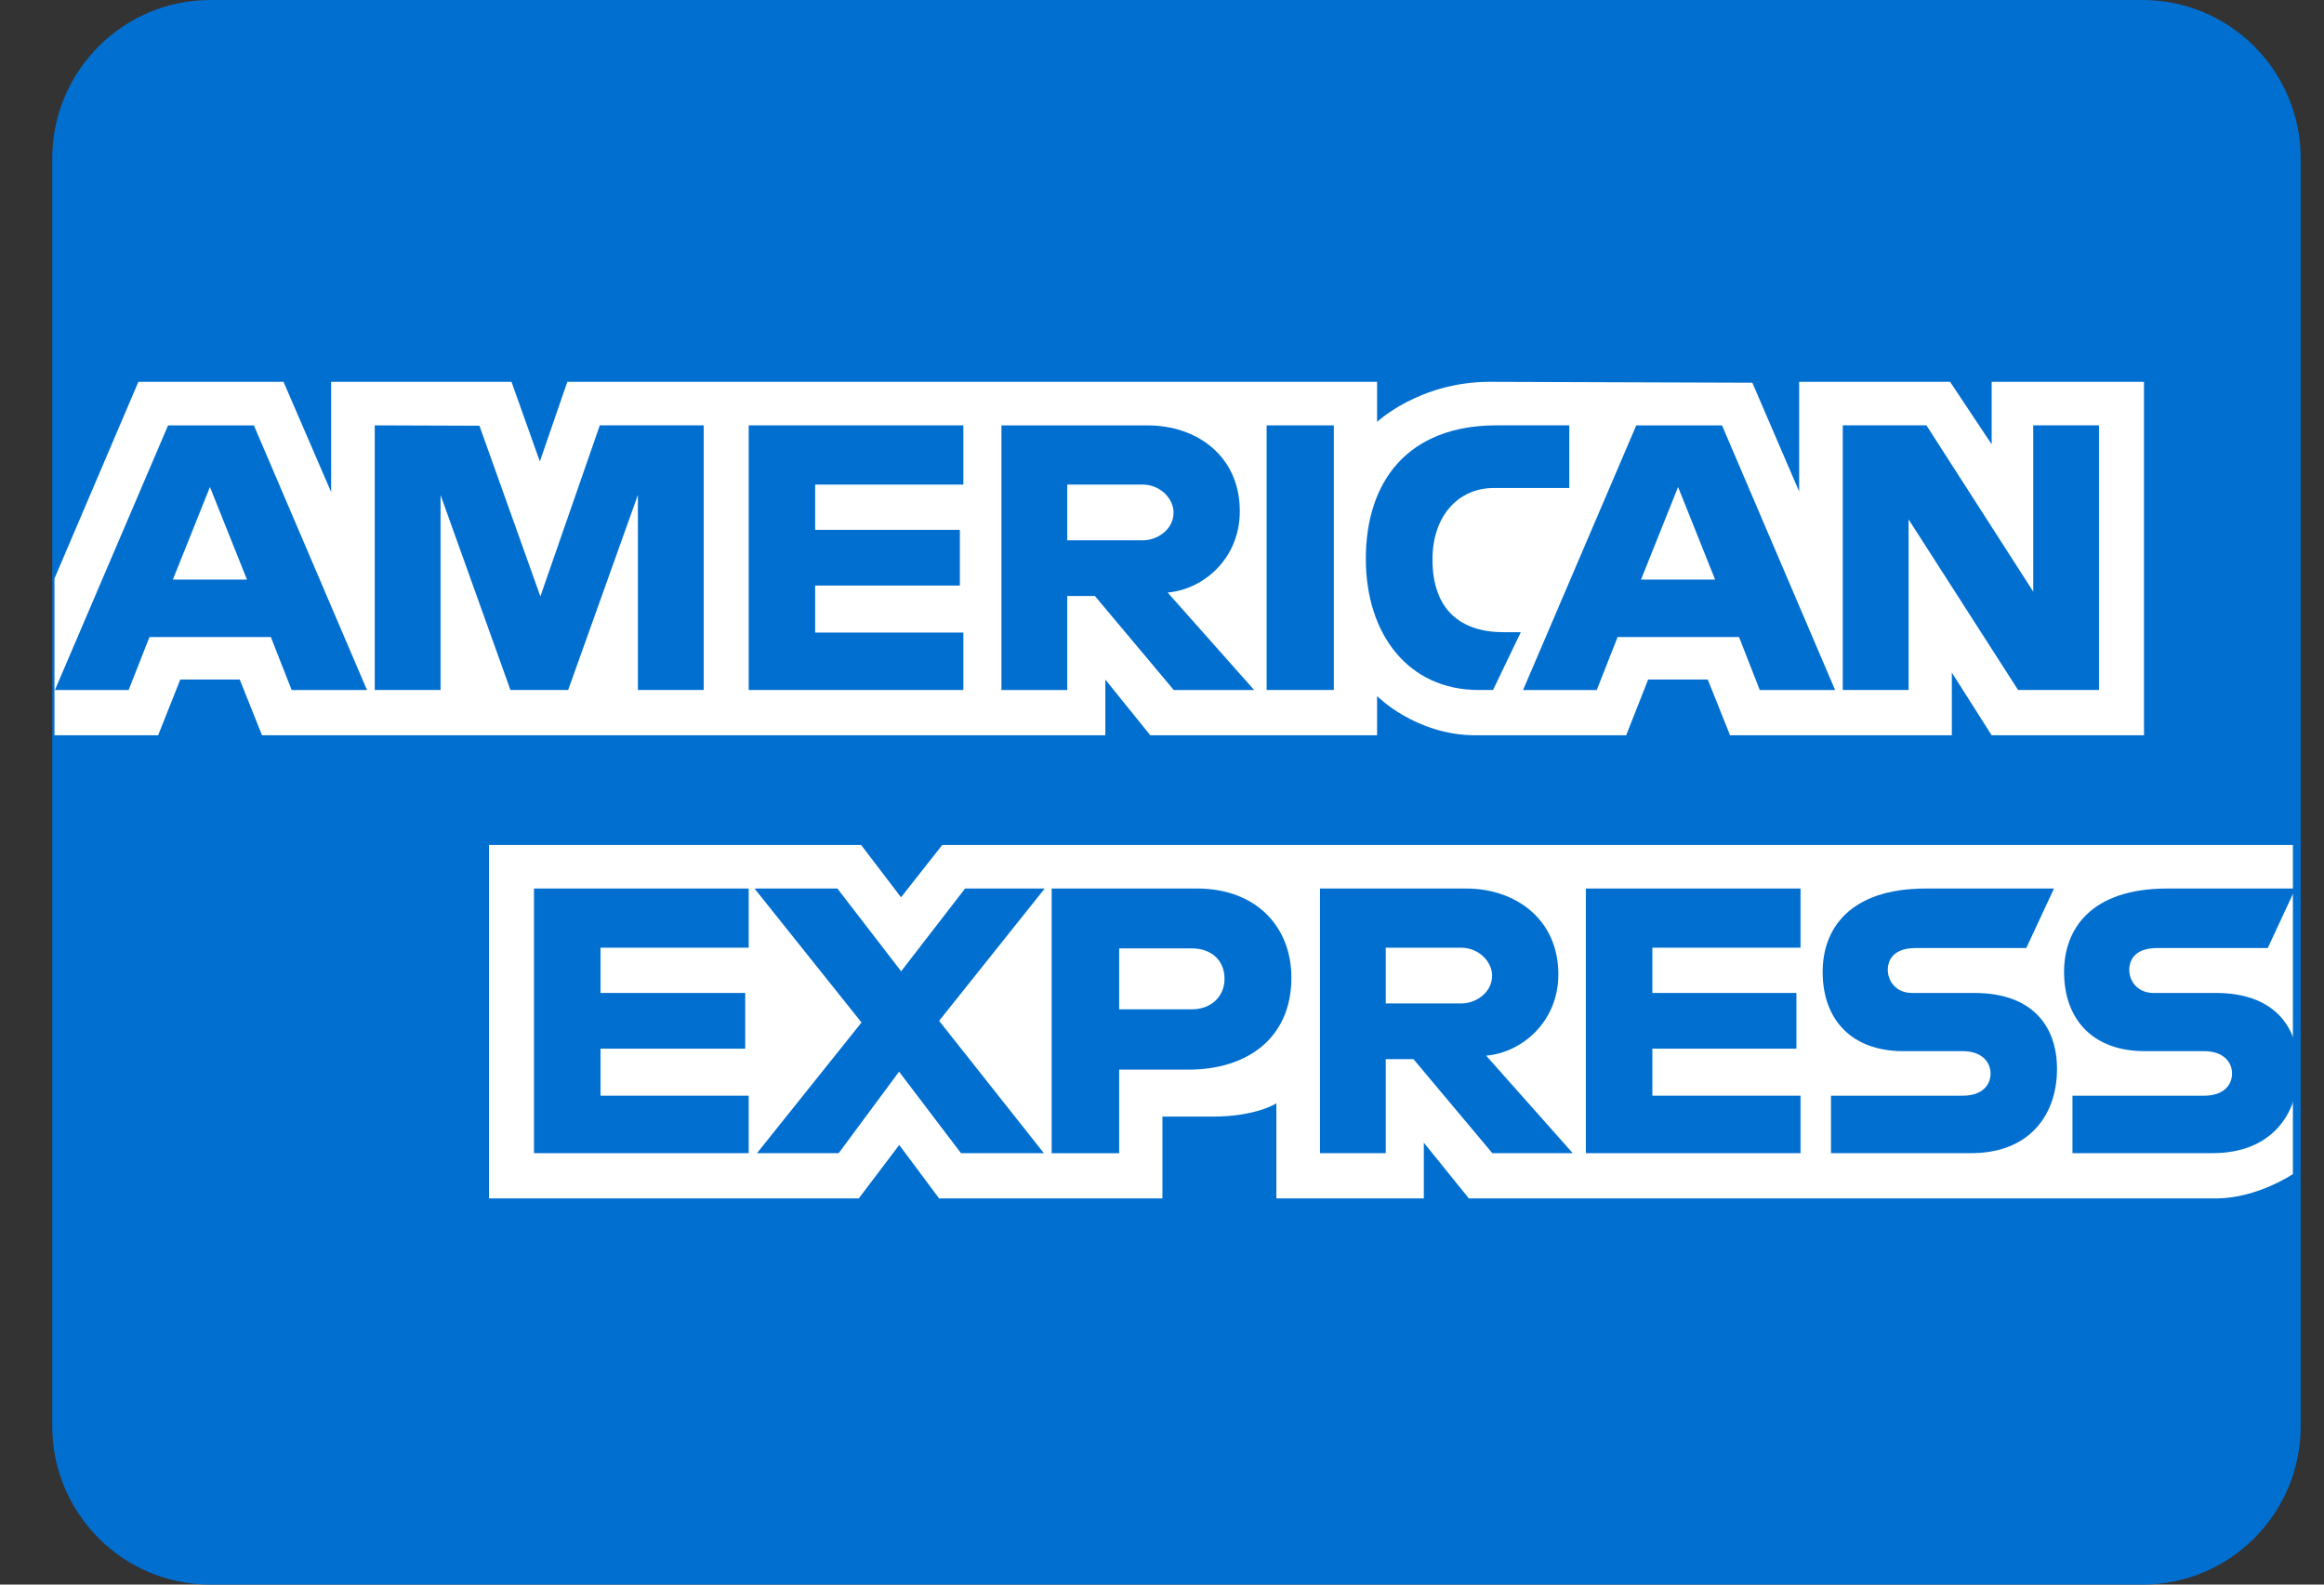 <?xml version="1.0" encoding="UTF-8"?>
<svg width="44px" height="30px" viewBox="0 0 44 30" version="1.1" xmlns="http://www.w3.org/2000/svg" xmlns:xlink="http://www.w3.org/1999/xlink">
    <rect x="0" y="0" width="44" height="30" fill="#333333" stroke="none"/>
    <!-- Generator: Sketch 55.2 (78181) - https://sketchapp.com -->
    <title>American Express</title>
    <desc>Created with Sketch.</desc>
    <g id="New" stroke="none" stroke-width="1" fill="none" fill-rule="evenodd">
        <g id="Desktop-/-Payment" transform="translate(-566, -366)">
            <g id="American-Express" transform="translate(566.989, 366)">
                <path d="M0,3 C0,1.343 1.344,0 2.993,0 L39.577,0 C41.23,0 42.57,1.347 42.57,3 L42.57,27 C42.57,28.657 41.226,30 39.577,30 L2.993,30 C1.34,30 0,28.653 0,27 L0,3 Z" id="Rectangle-Copy-4" fill="#016FD0"></path>
                <g id="American_Express_logo_(2018)" transform="translate(0, 7.174)">
                    <path d="M8.269,15.515 L8.269,8.823 L15.314,8.823 L16.07,9.814 L16.851,8.823 L42.422,8.823 L42.422,15.054 C42.422,15.054 41.753,15.509 40.98,15.515 L26.821,15.515 L25.968,14.46 L25.968,15.515 L23.176,15.515 L23.176,13.715 C23.176,13.715 22.794,13.966 21.97,13.966 L21.019,13.966 L21.019,15.515 L16.791,15.515 L16.036,14.503 L15.27,15.515 L8.269,15.515 Z" id="path3082" fill="#FFFFFF"></path>
                    <path d="M0.042,3.78 L1.631,0.055 L4.379,0.055 L5.28,2.141 L5.28,0.055 L8.695,0.055 L9.232,1.563 L9.752,0.055 L25.083,0.055 L25.083,0.813 C25.083,0.813 25.889,0.055 27.214,0.055 L32.188,0.072 L33.074,2.131 L33.074,0.055 L35.932,0.055 L36.719,1.238 L36.719,0.055 L39.603,0.055 L39.603,6.747 L36.719,6.747 L35.965,5.56 L35.965,6.747 L31.766,6.747 L31.344,5.692 L30.215,5.692 L29.799,6.747 L26.952,6.747 C25.812,6.747 25.083,6.004 25.083,6.004 L25.083,6.747 L20.79,6.747 L19.938,5.692 L19.938,6.747 L3.972,6.747 L3.55,5.692 L2.424,5.692 L2.005,6.747 L0.042,6.747 L0.042,3.78 Z" id="path3080" fill="#FFFFFF"></path>
                    <path d="M2.193,0.88 L0.051,5.89 L1.446,5.89 L1.841,4.887 L4.139,4.887 L4.533,5.89 L5.959,5.89 L3.818,0.88 L2.193,0.88 Z M2.986,2.046 L3.687,3.799 L2.284,3.799 L2.986,2.046 L2.986,2.046 Z" id="path3046" fill="#016FD0" fill-rule="nonzero"></path>
                    <polygon id="path3048" fill="#016FD0" points="6.106 5.889 6.106 0.879 8.088 0.886 9.242 4.117 10.367 0.879 12.334 0.879 12.334 5.889 11.088 5.889 11.088 2.197 9.768 5.889 8.675 5.889 7.352 2.197 7.352 5.889"></polygon>
                    <polygon id="path3050" fill="#016FD0" points="13.186 5.889 13.186 0.879 17.25 0.879 17.25 2 14.444 2 14.444 2.857 17.184 2.857 17.184 3.912 14.444 3.912 14.444 4.802 17.25 4.802 17.25 5.889"></polygon>
                    <path d="M17.971,0.88 L17.971,5.89 L19.217,5.89 L19.217,4.11 L19.741,4.11 L21.234,5.89 L22.756,5.89 L21.118,4.044 C21.79,3.987 22.484,3.407 22.484,2.505 C22.484,1.451 21.661,0.88 20.743,0.88 L17.971,0.88 L17.971,0.88 Z M19.217,2 L20.64,2 C20.982,2 21.23,2.269 21.23,2.528 C21.23,2.861 20.908,3.055 20.659,3.055 L19.217,3.055 L19.217,2 L19.217,2 Z" id="path3052" fill="#016FD0" fill-rule="nonzero"></path>
                    <polygon id="path3054" fill="#016FD0" points="24.264 5.889 22.992 5.889 22.992 0.879 24.264 0.879"></polygon>
                    <path d="M27.279,5.889 L27.005,5.889 C25.677,5.889 24.87,4.837 24.87,3.405 C24.87,1.937 25.668,0.879 27.345,0.879 L28.722,0.879 L28.722,2.065 L27.295,2.065 C26.614,2.065 26.132,2.6 26.132,3.417 C26.132,4.387 26.683,4.795 27.476,4.795 L27.804,4.795 L27.279,5.889 Z" id="path3056" fill="#016FD0"></path>
                    <path d="M29.99,0.88 L27.847,5.89 L29.242,5.89 L29.637,4.887 L31.936,4.887 L32.329,5.89 L33.755,5.89 L31.614,0.88 L29.99,0.88 Z M30.782,2.046 L31.483,3.799 L30.08,3.799 L30.782,2.046 Z" id="path3058" fill="#016FD0" fill-rule="nonzero"></path>
                    <polygon id="path3060" fill="#016FD0" points="33.9 5.889 33.9 0.879 35.484 0.879 37.506 4.027 37.506 0.879 38.751 0.879 38.751 5.889 37.219 5.889 35.146 2.659 35.146 5.889"></polygon>
                    <polygon id="path3062" fill="#016FD0" points="9.121 14.658 9.121 9.648 13.186 9.648 13.186 10.768 10.38 10.768 10.38 11.625 13.12 11.625 13.12 12.68 10.38 12.68 10.38 13.57 13.186 13.57 13.186 14.658"></polygon>
                    <polygon id="path3064" fill="#016FD0" points="29.036 14.658 29.036 9.648 33.1 9.648 33.1 10.768 30.295 10.768 30.295 11.625 33.022 11.625 33.022 12.68 30.295 12.68 30.295 13.57 33.1 13.57 33.1 14.658"></polygon>
                    <polygon id="path3066" fill="#016FD0" points="13.343 14.658 15.322 12.184 13.296 9.648 14.865 9.648 16.072 11.215 17.283 9.648 18.79 9.648 16.791 12.153 18.774 14.658 17.205 14.658 16.033 13.115 14.89 14.658"></polygon>
                    <path d="M18.922,9.648 L18.922,14.659 L20.2,14.659 L20.2,13.077 L21.511,13.077 C22.62,13.077 23.461,12.485 23.461,11.334 C23.461,10.38 22.802,9.648 21.673,9.648 L18.922,9.648 L18.922,9.648 Z M20.2,10.782 L21.58,10.782 C21.939,10.782 22.195,11.002 22.195,11.358 C22.195,11.693 21.94,11.935 21.576,11.935 L20.2,11.935 L20.2,10.782 Z" id="path3068" fill="#016FD0" fill-rule="nonzero"></path>
                    <path d="M24.002,9.648 L24.002,14.658 L25.247,14.658 L25.247,12.878 L25.772,12.878 L27.265,14.658 L28.787,14.658 L27.148,12.812 C27.821,12.755 28.515,12.175 28.515,11.273 C28.515,10.219 27.692,9.648 26.773,9.648 L24.002,9.648 L24.002,9.648 Z M25.247,10.768 L26.671,10.768 C27.013,10.768 27.261,11.037 27.261,11.296 C27.261,11.629 26.939,11.823 26.689,11.823 L25.247,11.823 L25.247,10.768 L25.247,10.768 Z" id="path3072" fill="#016FD0" fill-rule="nonzero"></path>
                    <path d="M33.677,14.658 L33.677,13.57 L36.17,13.57 C36.539,13.57 36.698,13.37 36.698,13.15 C36.698,12.939 36.539,12.727 36.17,12.727 L35.044,12.727 C34.064,12.727 33.519,12.127 33.519,11.226 C33.519,10.422 34.019,9.648 35.473,9.648 L37.899,9.648 L37.374,10.775 L35.277,10.775 C34.876,10.775 34.752,10.987 34.752,11.189 C34.752,11.396 34.905,11.625 35.211,11.625 L36.391,11.625 C37.483,11.625 37.956,12.248 37.956,13.064 C37.956,13.94 37.428,14.658 36.332,14.658 L33.677,14.658 Z" id="path3074" fill="#016FD0"></path>
                    <path d="M38.249,14.658 L38.249,13.57 L40.741,13.57 C41.11,13.57 41.27,13.37 41.27,13.15 C41.27,12.939 41.111,12.727 40.741,12.727 L39.615,12.727 C38.636,12.727 38.09,12.127 38.09,11.226 C38.09,10.422 38.59,9.648 40.045,9.648 L42.47,9.648 L41.946,10.775 L39.848,10.775 C39.447,10.775 39.324,10.987 39.324,11.189 C39.324,11.396 39.476,11.625 39.782,11.625 L40.962,11.625 C42.054,11.625 42.527,12.248 42.527,13.064 C42.527,13.94 42,14.658 40.903,14.658 L38.249,14.658 Z" id="path3076" fill="#016FD0"></path>
                </g>
            </g>
        </g>
    </g>
</svg>